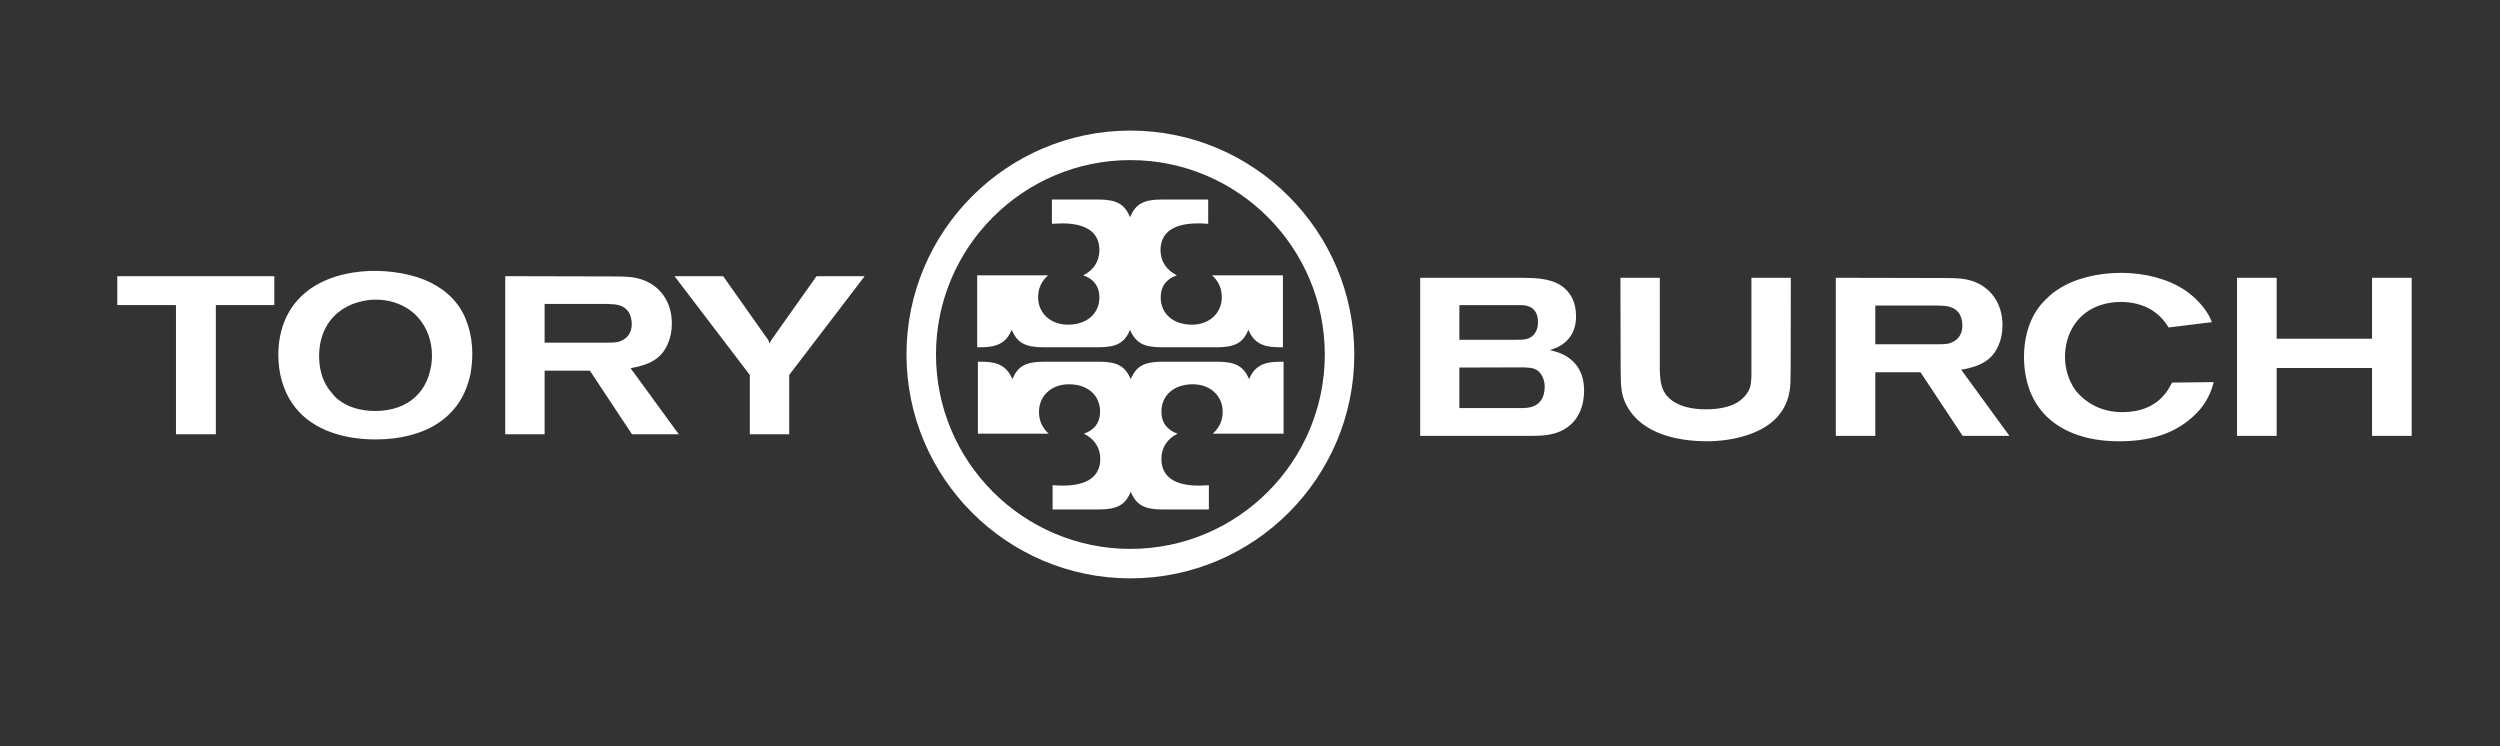 <svg width="134" height="40" viewBox="0 0 134 40" fill="none" xmlns="http://www.w3.org/2000/svg">
<rect x="0" y="0" width="134" height="40" fill="#333333" stroke="none"/>
<path fill-rule="evenodd" clip-rule="evenodd" d="M48.588 19.001C48.588 25.618 53.972 31 60.589 31C67.206 31 72.59 25.618 72.59 19.001C72.59 12.383 67.206 7 60.589 7C53.972 7 48.588 12.383 48.588 19.001ZM50.169 19.001C50.169 13.255 54.843 8.581 60.589 8.581C66.335 8.581 71.009 13.253 71.009 19.001C71.009 24.747 66.335 29.421 60.589 29.421C54.843 29.421 50.169 24.747 50.169 19.001Z" fill="white"/>
<path fill-rule="evenodd" clip-rule="evenodd" d="M62.319 19.388H65.24C66.221 19.388 66.654 19.624 66.951 20.324C67.22 19.677 67.675 19.401 68.493 19.391L68.8 19.388V23.246H65.001C65.355 22.937 65.536 22.538 65.536 22.071C65.536 21.215 64.867 20.597 63.94 20.597C62.925 20.597 62.251 21.184 62.251 22.071C62.251 22.644 62.552 23.053 63.118 23.246C62.56 23.518 62.251 23.998 62.251 24.591C62.251 25.538 62.937 26.029 64.26 26.029C64.369 26.029 64.472 26.026 64.73 26.01L64.795 26.007V27.307H62.319C61.335 27.307 60.904 27.068 60.608 26.359C60.312 27.068 59.881 27.307 58.895 27.307H56.419V26.007L56.486 26.01C56.744 26.026 56.848 26.029 56.966 26.029C58.284 26.029 58.975 25.534 58.975 24.591C58.975 24.003 58.66 23.52 58.096 23.246C58.662 23.053 58.965 22.646 58.965 22.071C58.965 21.181 58.3 20.597 57.286 20.597C56.361 20.597 55.69 21.215 55.69 22.071C55.69 22.547 55.866 22.942 56.214 23.246H52.415V19.388L52.723 19.391C53.539 19.401 53.996 19.677 54.263 20.324C54.557 19.62 54.981 19.388 55.974 19.388H58.895C59.882 19.388 60.305 19.619 60.608 20.324C60.902 19.62 61.327 19.388 62.319 19.388ZM58.859 18.614H55.938C54.957 18.614 54.525 18.378 54.227 17.678C53.958 18.325 53.505 18.599 52.685 18.611L52.377 18.614V14.757H56.178C55.823 15.065 55.642 15.464 55.642 15.931C55.642 16.785 56.313 17.403 57.239 17.403C58.253 17.403 58.928 16.817 58.928 15.931C58.928 15.356 58.626 14.949 58.06 14.757C58.618 14.483 58.928 14.004 58.928 13.409C58.928 12.464 58.24 11.973 56.919 11.973C56.795 11.973 56.677 11.978 56.383 11.995V10.694H58.859C59.843 10.694 60.276 10.934 60.57 11.641C60.866 10.932 61.299 10.694 62.283 10.694H64.759V11.995C64.463 11.976 64.344 11.973 64.21 11.973C62.896 11.973 62.203 12.467 62.203 13.409C62.203 13.997 62.518 14.48 63.081 14.757C62.514 14.949 62.213 15.356 62.213 15.931C62.213 16.819 62.879 17.403 63.892 17.403C64.818 17.403 65.488 16.785 65.488 15.931C65.488 15.455 65.312 15.06 64.963 14.757H68.764V18.614L68.456 18.611C67.638 18.599 67.184 18.325 66.915 17.678C66.621 18.381 66.197 18.614 65.204 18.614H62.283C61.296 18.614 60.873 18.383 60.57 17.678C60.278 18.381 59.852 18.614 58.859 18.614ZM14.703 14.803V16.352H11.569V23.277H9.432V16.352H6.287V14.803H14.703ZM23.07 15.14L23.103 15.157C23.366 15.296 23.541 15.402 23.743 15.546C24.015 15.753 24.243 15.969 24.415 16.184C24.978 16.843 25.316 17.877 25.316 18.956C25.316 19.299 25.278 19.706 25.22 20.036C24.97 21.203 24.4 22.073 23.485 22.68C22.624 23.25 21.458 23.554 20.141 23.554C18.11 23.554 16.515 22.87 15.674 21.633C15.194 20.955 14.918 20.011 14.918 19.04C14.918 17.57 15.462 16.376 16.492 15.585C17.317 14.95 18.486 14.574 19.792 14.524C20.969 14.48 22.206 14.711 23.07 15.14ZM18.796 16.34C17.707 16.821 17.103 17.808 17.103 19.1C17.103 19.543 17.185 19.983 17.331 20.325C17.41 20.527 17.497 20.683 17.656 20.902L17.701 20.959C17.853 21.159 17.962 21.277 18.087 21.383C18.577 21.8 19.297 22.03 20.117 22.03C20.555 22.03 20.976 21.96 21.342 21.828C22.054 21.571 22.572 21.092 22.874 20.413C23.053 20.007 23.154 19.518 23.154 19.052C23.154 18.27 22.882 17.536 22.389 16.995C21.823 16.372 20.943 16.027 20.019 16.064C19.672 16.064 19.179 16.174 18.796 16.34ZM32.915 14.817C33.644 14.819 33.971 14.851 34.32 14.956C35.369 15.269 36.011 16.172 36.011 17.334C36.011 17.755 35.939 18.108 35.785 18.453C35.461 19.179 34.905 19.538 33.801 19.737L36.382 23.277H33.875L31.618 19.868H29.191V23.277H27.08V14.803L32.915 14.817ZM29.191 18.368H32.59C32.797 18.368 33.009 18.354 33.119 18.332C33.608 18.193 33.863 17.861 33.863 17.361C33.863 17.127 33.798 16.884 33.694 16.723C33.576 16.542 33.408 16.424 33.175 16.359C33.018 16.316 32.872 16.3 32.53 16.29H29.191V18.368ZM38.761 14.803L41.016 17.996C41.158 18.181 41.203 18.258 41.257 18.417C41.309 18.28 41.355 18.2 41.463 18.056L43.766 14.803H46.346L42.301 20.098V23.277H40.19V20.098L36.154 14.803H38.761ZM81.63 14.889C82.128 14.899 82.349 14.911 82.597 14.944C82.96 14.991 83.26 15.077 83.518 15.212C84.153 15.561 84.476 16.155 84.476 16.966C84.476 17.738 84.125 18.308 83.456 18.623L83.424 18.636C83.289 18.695 83.2 18.727 83.073 18.766C83.455 18.862 83.598 18.909 83.792 19.006C84.526 19.372 84.907 20.029 84.907 20.928C84.907 21.778 84.618 22.439 84.06 22.865C83.769 23.086 83.439 23.224 83.04 23.296C82.76 23.347 82.493 23.363 81.944 23.363H76.122V14.889H81.63ZM78.222 18.214H81.257C81.574 18.214 81.707 18.202 81.849 18.162C82.055 18.106 82.202 17.989 82.305 17.806C82.394 17.659 82.436 17.486 82.436 17.267C82.436 17.098 82.414 16.971 82.366 16.845C82.236 16.504 81.942 16.345 81.456 16.354H78.222V18.214ZM78.222 21.874H81.416C81.795 21.874 81.962 21.857 82.147 21.794C82.565 21.653 82.796 21.272 82.796 20.724C82.796 20.45 82.695 20.156 82.543 19.981C82.354 19.771 82.163 19.706 81.666 19.691L78.222 19.701V21.874ZM88.966 14.889V19.882C88.982 20.301 89.018 20.549 89.095 20.772C89.198 21.063 89.372 21.291 89.637 21.48C90.065 21.785 90.681 21.941 91.449 21.939H91.475C92.115 21.937 92.683 21.817 93.063 21.604C93.351 21.441 93.583 21.207 93.734 20.928C93.826 20.741 93.852 20.606 93.876 20.183V14.889H95.988L95.979 19.874C95.977 20.454 95.965 20.686 95.923 20.955C95.861 21.333 95.745 21.653 95.556 21.96C95.404 22.194 95.238 22.391 95.052 22.558C94.288 23.243 92.945 23.652 91.463 23.652C90.885 23.652 90.323 23.594 89.807 23.481C88.451 23.185 87.515 22.514 87.094 21.537C86.918 21.13 86.868 20.758 86.867 19.81L86.855 14.889H88.966ZM104.236 14.902C104.973 14.904 105.295 14.935 105.642 15.039C106.691 15.354 107.333 16.258 107.333 17.42C107.333 17.844 107.263 18.193 107.109 18.539C106.784 19.264 106.229 19.622 105.124 19.822L107.706 23.363H105.197L102.939 19.954H100.516V23.363H98.4V14.889L104.236 14.902ZM100.516 18.453H103.912C104.121 18.453 104.333 18.44 104.443 18.417C104.931 18.277 105.184 17.945 105.184 17.447C105.184 17.207 105.122 16.97 105.018 16.809C104.9 16.627 104.73 16.509 104.499 16.446C104.342 16.401 104.195 16.386 103.856 16.376H100.516V18.453ZM116.242 17.553C115.977 17.142 115.734 16.886 115.391 16.653C114.919 16.35 114.323 16.184 113.695 16.184C113.218 16.184 112.77 16.27 112.373 16.434C111.32 16.872 110.684 17.89 110.684 19.14C110.684 19.757 110.879 20.397 111.211 20.866C111.32 21.029 111.524 21.241 111.736 21.41C112.297 21.86 112.982 22.091 113.755 22.091C114.712 22.091 115.477 21.78 115.988 21.179C116.124 21.032 116.216 20.89 116.423 20.507L118.655 20.481C118.555 20.846 118.492 21.015 118.355 21.287C118.148 21.698 117.874 22.042 117.476 22.392C116.505 23.246 115.251 23.652 113.576 23.652C112.16 23.652 110.978 23.313 110.095 22.66C109.043 21.877 108.486 20.652 108.486 19.116C108.486 18.169 108.726 17.297 109.169 16.629C109.327 16.395 109.479 16.215 109.71 15.994C109.95 15.765 110.088 15.655 110.312 15.513C111.142 14.952 112.385 14.625 113.695 14.625C114.989 14.625 116.23 14.962 117.114 15.554C117.638 15.907 118.097 16.391 118.391 16.905L118.425 16.973C118.499 17.124 118.53 17.19 118.559 17.266L116.242 17.553ZM122.029 14.889V18.155H127.142V14.889H129.266V23.363H127.142V19.726H122.029V23.363H119.904V14.889H122.029Z" fill="white"/>
</svg>
